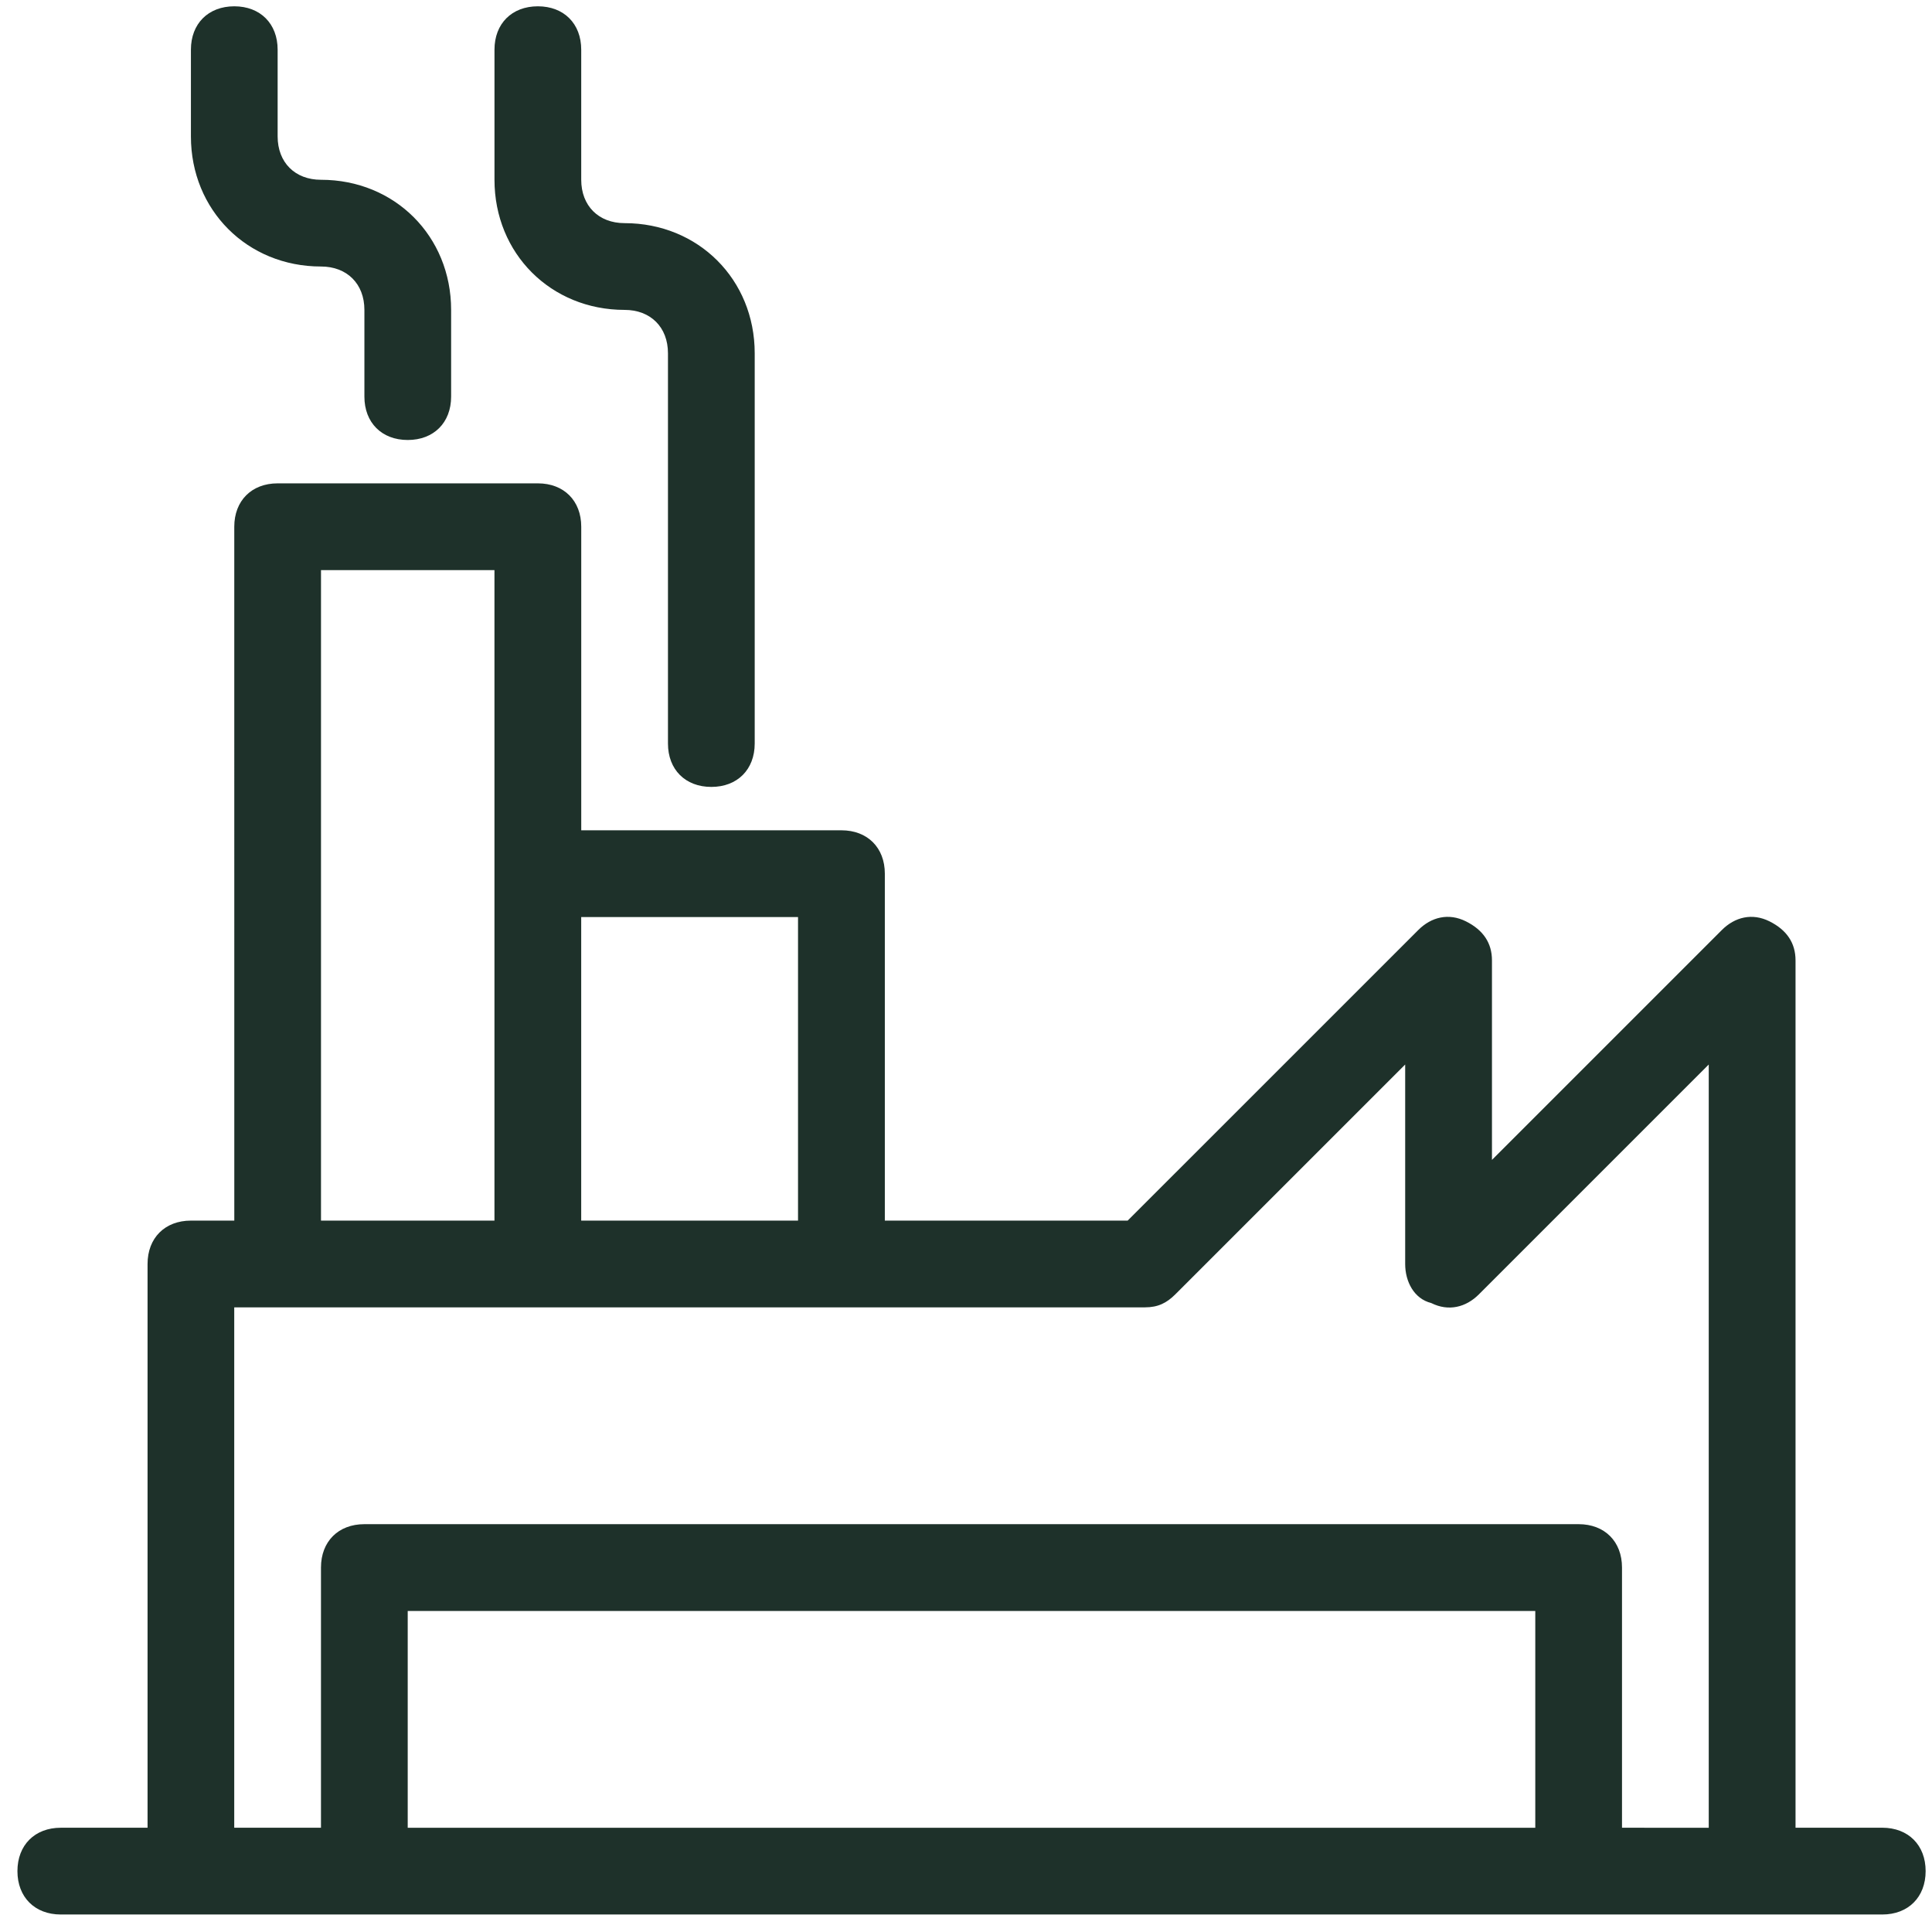 <svg width="88" height="88" viewBox="0 0 88 88" fill="none" xmlns="http://www.w3.org/2000/svg">
<path d="M30.425 33.868V16.09C30.425 14.905 29.635 14.115 28.449 14.115C25.091 14.115 22.523 11.547 22.523 8.189V2.262C22.523 1.077 23.313 0.287 24.499 0.287C25.684 0.287 26.474 1.077 26.474 2.262V8.188C26.474 9.373 27.264 10.164 28.45 10.164C31.808 10.164 34.376 12.731 34.376 16.09V33.867C34.376 35.052 33.586 35.843 32.4 35.843C31.215 35.843 30.425 35.053 30.425 33.868V33.868ZM18.572 20.041C19.757 20.041 20.548 19.251 20.548 18.065V14.115C20.548 10.757 17.98 8.189 14.622 8.189C13.436 8.189 12.646 7.398 12.646 6.214V2.263C12.646 1.078 11.856 0.287 10.671 0.287C9.486 0.288 8.696 1.078 8.696 2.263V6.214C8.696 9.572 11.264 12.139 14.622 12.139C15.807 12.139 16.598 12.929 16.598 14.115V18.066C16.598 19.251 17.387 20.041 18.572 20.041V20.041ZM87.71 85.227C87.71 86.412 86.92 87.203 85.734 87.203H2.77C1.585 87.203 0.794 86.413 0.794 85.227C0.794 84.042 1.584 83.251 2.77 83.251H6.721V57.572C6.721 56.388 7.511 55.597 8.697 55.597H10.672L10.671 23.992C10.671 22.807 11.461 22.016 12.647 22.016H24.499C25.684 22.016 26.475 22.806 26.475 23.992V37.819H38.327C39.512 37.819 40.303 38.609 40.303 39.794V55.597H51.364L64.6 42.362C65.192 41.769 65.982 41.572 66.772 41.967C67.562 42.362 67.957 42.955 67.957 43.745V52.832L78.427 42.362C79.02 41.769 79.809 41.572 80.6 41.967C81.389 42.362 81.784 42.955 81.784 43.745V83.25H85.735C86.92 83.251 87.71 84.041 87.71 85.226L87.71 85.227ZM26.473 41.771V55.598H36.349V41.771H26.473ZM14.621 55.598H22.522V25.969L14.621 25.968V55.598ZM69.93 83.253V73.377H18.571V83.253H69.93ZM77.831 83.253V48.487L67.362 58.956C66.769 59.549 65.979 59.746 65.189 59.351C64.399 59.154 64.004 58.364 64.004 57.574V48.487L53.534 58.956C53.139 59.351 52.744 59.548 52.151 59.548H10.669V83.251H14.62V71.399C14.62 70.214 15.41 69.424 16.596 69.424H71.905C73.09 69.424 73.88 70.213 73.88 71.399V83.251L77.831 83.253Z" fill="#1E312A"/>
</svg>

